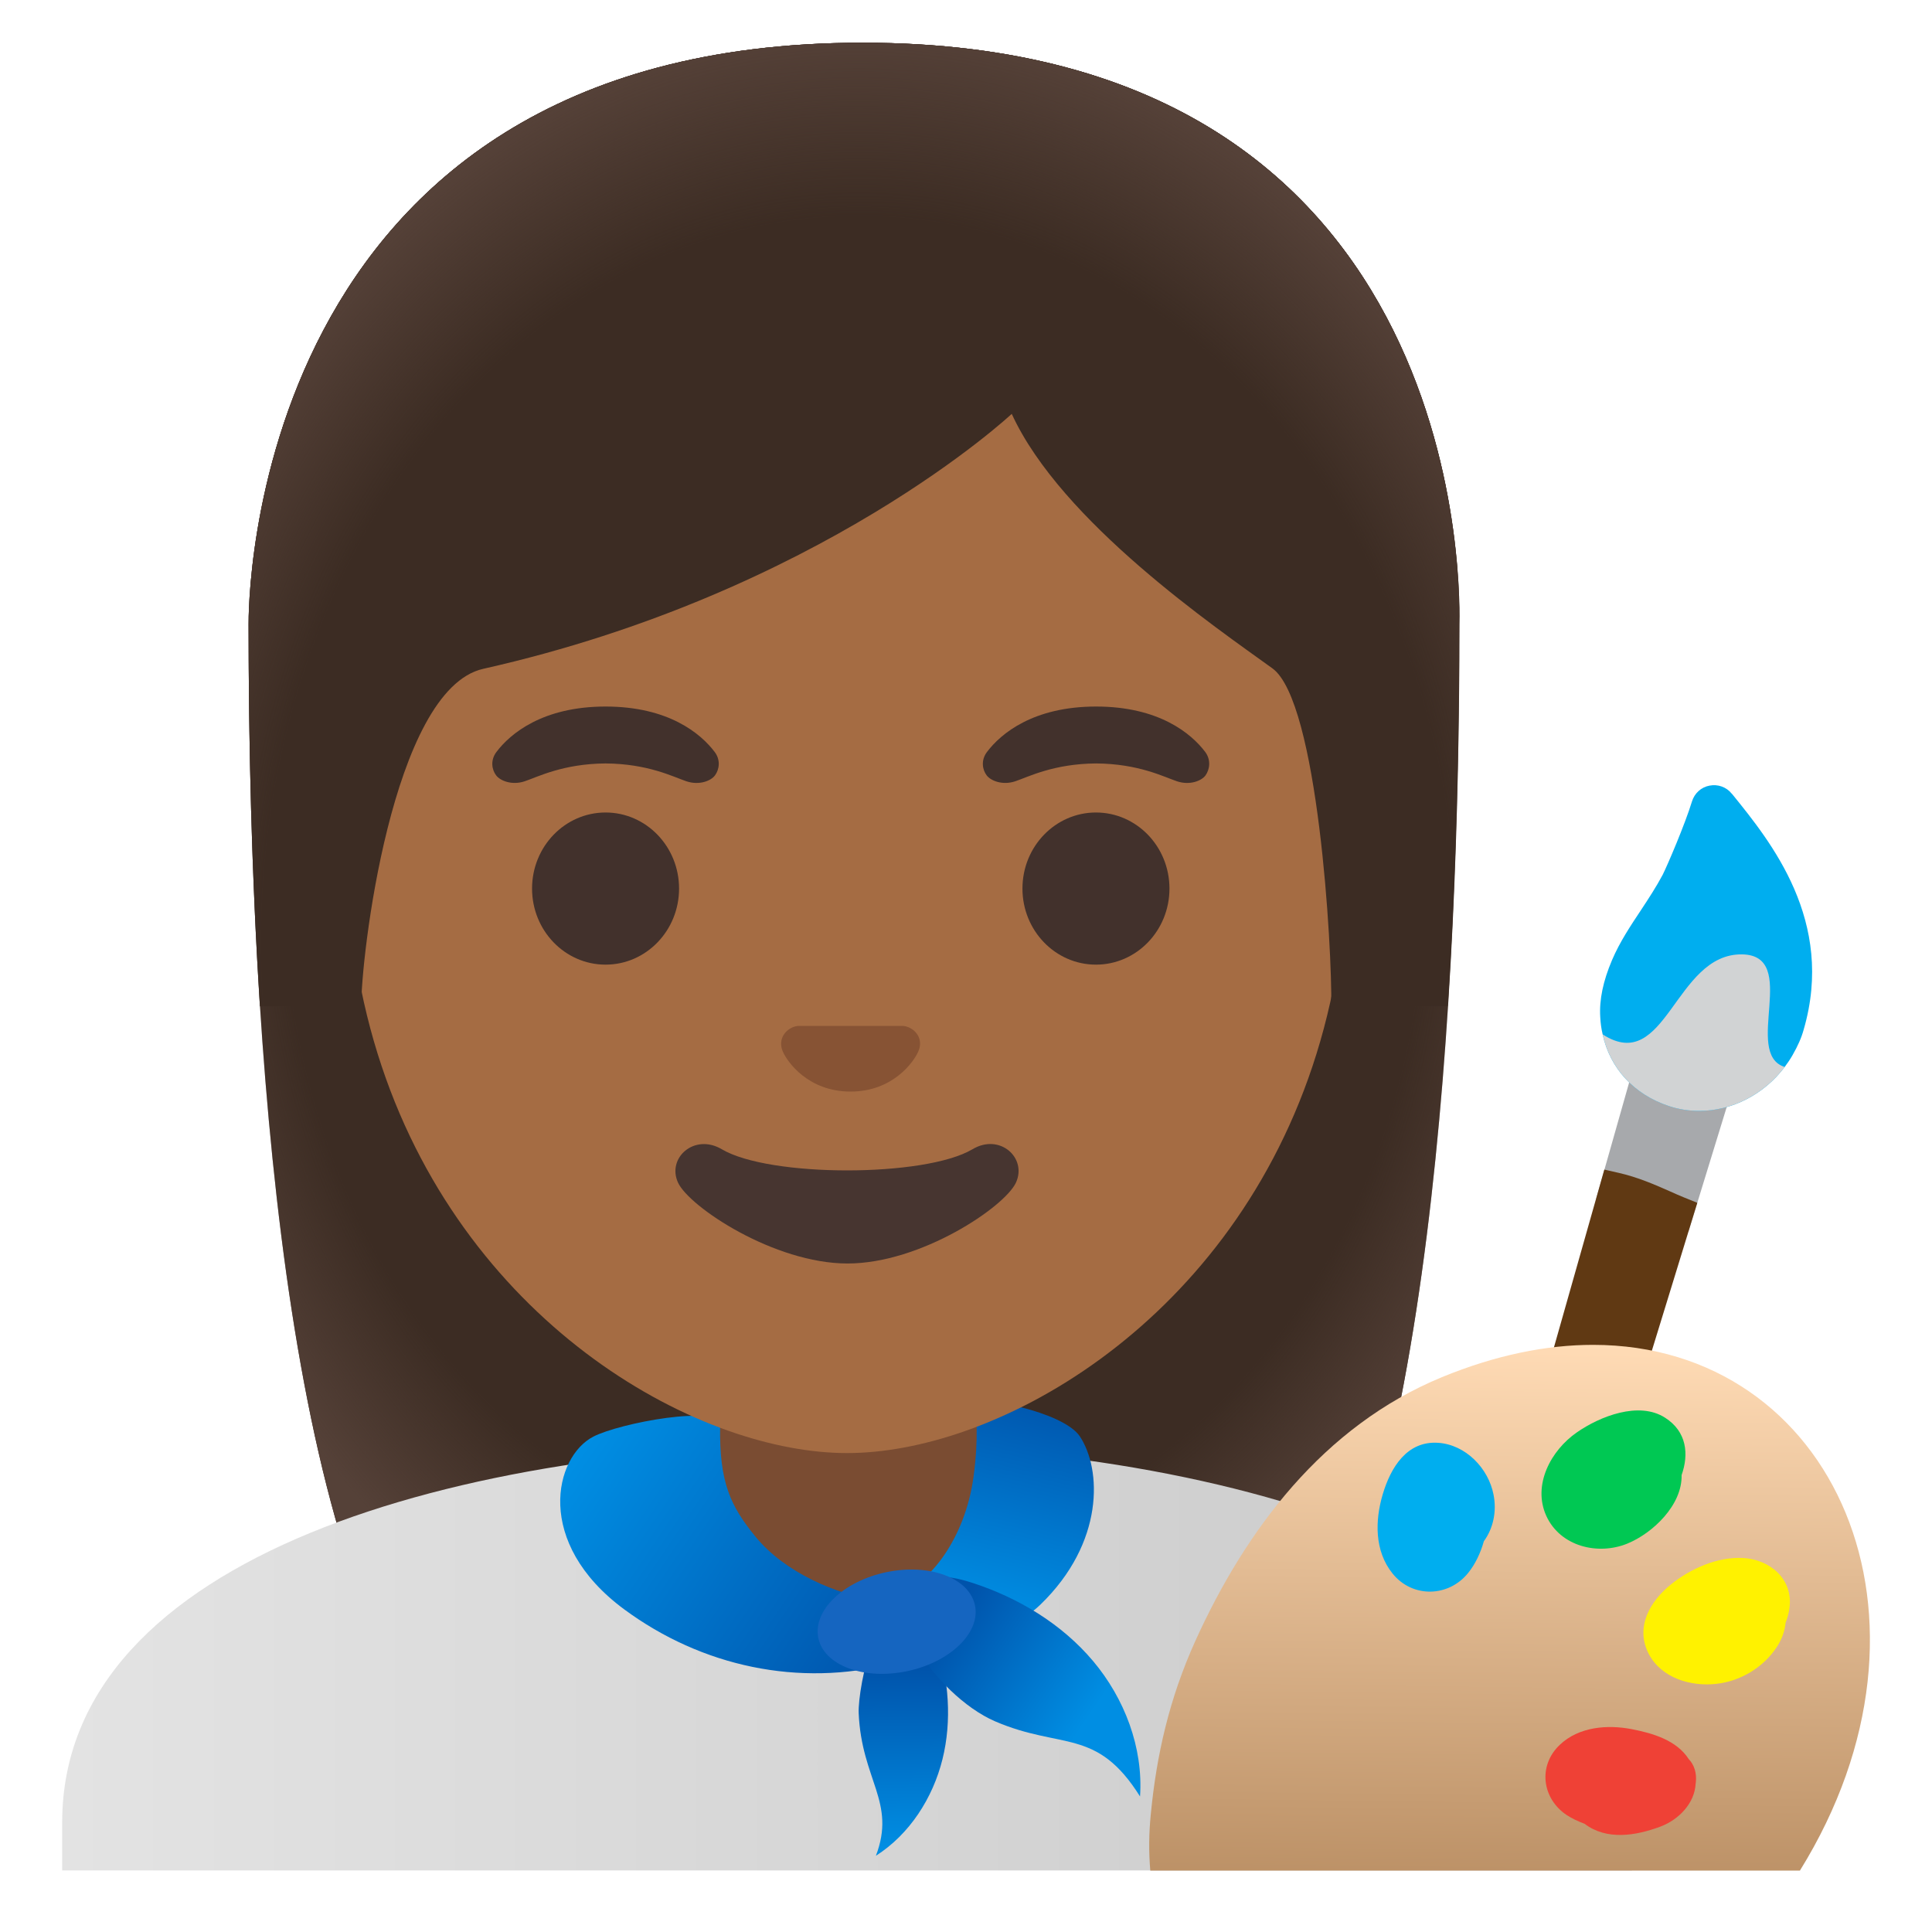 <svg style="enable-background:new 0 0 128 128;" viewBox="0 0 128 128" xmlns="http://www.w3.org/2000/svg" xmlns:xlink="http://www.w3.org/1999/xlink">
  <g id="hairGroup_1_">
    <path id="hair_10_" d="M57.15,2.83c-41.01,0-40.68,37.92-40.68,38.52c0,24.56,1.88,59.25,11.71,72.9 c3.9,5.41,11.43,5.71,11.43,5.71l16.97-0.03l16.97,0.03c0,0,7.54-0.3,11.43-5.71c9.83-13.65,11.71-48.34,11.71-72.9 C96.68,40.74,98.16,2.83,57.15,2.83z" style="fill:#3C2C23;"/>
    <radialGradient id="hairHighlights_2_" cx="56.579" cy="69.608" gradientTransform="matrix(1 0 0 -1.19 0 141.23)" gradientUnits="userSpaceOnUse" r="47.532">
      <stop offset="0.794" style="stop-color:#554138;stop-opacity:0"/>
      <stop offset="1" style="stop-color:#554138"/>
    </radialGradient>
    <path id="hairHighlights_1_" d="M57.15,2.83c-41.01,0-40.68,37.92-40.68,38.52 c0,24.56,1.88,59.25,11.71,72.9c3.9,5.41,11.43,5.71,11.43,5.71l16.97-0.03l16.97,0.03c0,0,7.54-0.3,11.43-5.71 c9.83-13.65,11.71-48.34,11.71-72.9C96.68,40.74,98.16,2.83,57.15,2.83z" style="fill:url(#hairHighlights_2_);"/>
  </g>
  <g id="shirt_1_">
    <linearGradient id="SVGID_1_" gradientTransform="matrix(1 0 0 -1 0 128)" gradientUnits="userSpaceOnUse" x1="4.115" x2="108.115" y1="18.201" y2="18.201">
      <stop offset="5.160877e-04" style="stop-color:#E3E3E3"/>
      <stop offset="1" style="stop-color:#C9C9C9"/>
    </linearGradient>
    <path d="M56.25,95.68c-0.04,0-0.09,0-0.13,0c-25.49,0.03-52,7.28-52,25.06v3.18h1.5h1.5h98h1.5h1.5 v-3.18C108.11,103.98,81.85,95.68,56.25,95.68z" style="fill:url(#SVGID_1_);"/>
  </g>
  <path id="neck" d="M64.89,90.08H46.73v9.98c0,4.51,3.7,8.17,8.26,8.17h1.65c4.56,0,8.26-3.66,8.26-8.17v-9.98 H64.89z" style="fill:#7A4C32;"/>
  <g id="scarf_1_">
    <linearGradient id="SVGID_2_" gradientTransform="matrix(1 0 0 -1 0 128)" gradientUnits="userSpaceOnUse" x1="67.607" x2="64.082" y1="36.373" y2="21.689">
      <stop offset="0" style="stop-color:#0053AB"/>
      <stop offset="0.362" style="stop-color:#0068BF"/>
      <stop offset="1" style="stop-color:#008EE3"/>
    </linearGradient>
    <path d="M71.54,95.16c1.45,2.18,1.64,7.04-2.61,11.15c-2.49,2.4-6.74,2.73-10.03,2.64 c-0.67-0.02-1.44-0.16-1.76-0.81c-0.36-0.73,0.11-1.68,0.76-2.1c0.65-0.42,1.42-0.51,2.14-0.75c1.51-0.51,3.9-3.31,4.46-7.46 c0.36-2.67,0.13-3.89,0.19-4.74C64.73,92.42,70.44,93.51,71.54,95.16z" style="fill:url(#SVGID_2_);"/>
    <linearGradient id="SVGID_3_" gradientTransform="matrix(1 0 0 -1 0 128)" gradientUnits="userSpaceOnUse" x1="38.431" x2="59.107" y1="31.695" y2="17.732">
      <stop offset="5.160877e-04" style="stop-color:#008EE3"/>
      <stop offset="1" style="stop-color:#0053AB"/>
    </linearGradient>
    <path d="M41.35,106.62c5.15,3.8,11.58,5.17,17.75,3.6c0.85-0.22,1.86-0.68,1.91-1.56 c0.06-1.18-1.55-2.4-2.7-2.57c-2.95-0.44-6.33-1.94-8.23-4.25c-1.68-2.05-2.43-3.61-2.37-7.37c0.02-1.47-6.69-0.18-8.4,0.71 C36.73,96.51,35.37,102.2,41.35,106.62z" style="fill:url(#SVGID_3_);"/>
    <linearGradient id="SVGID_4_" gradientTransform="matrix(0.812 -7.600000e-03 7.600000e-03 -0.812 317.572 146.42)" gradientUnits="userSpaceOnUse" x1="-317.799" x2="-317.799" y1="47.326" y2="32.527">
      <stop offset="0" style="stop-color:#0053AB"/>
      <stop offset="1" style="stop-color:#008EE3"/>
    </linearGradient>
    <path d="M56.89,113.5c0.19,4.44,2.5,5.89,1.14,9.45c2.23-1.42,3.77-3.82,4.41-6.39 c0.64-2.57,0.41-5.3-0.38-7.8c-0.22-0.71-0.51-1.44-1.07-1.93C58.25,104.43,56.82,111.83,56.89,113.5z" style="fill:url(#SVGID_4_);"/>
    <linearGradient id="SVGID_5_" gradientTransform="matrix(1 0 0 -1 0 128)" gradientUnits="userSpaceOnUse" x1="62.84" x2="72.114" y1="20.52" y2="14.204">
      <stop offset="0" style="stop-color:#0053AB"/>
      <stop offset="1" style="stop-color:#008EE3"/>
    </linearGradient>
    <path d="M65.92,114.04c4.41,1.9,6.73,0.39,9.61,4.98c0.22-3.24-1.03-6.5-3.11-8.97 s-4.96-4.2-8.02-5.19c-0.88-0.28-1.81-0.51-2.71-0.3C57.29,105.59,61.95,112.33,65.92,114.04z" style="fill:url(#SVGID_5_);"/>
    <ellipse cx="59.41" cy="107.4" rx="5.3" ry="3.35" style="fill:#1565C0;" transform="matrix(0.979 -0.205 0.205 0.979 -20.774 14.476)"/>
  </g>
  <path id="head" d="M56.12,16.04c-17.2,0-33.13,12.79-33.13,39.91c0,21.79,13.49,34.67,25.23,38.83 c2.8,0.99,5.5,1.49,7.9,1.49c2.38,0,5.07-0.49,7.85-1.47c11.76-4.14,25.28-17.03,25.28-38.84C89.25,28.83,73.32,16.04,56.12,16.04z" style="fill:#A56C43;"/>
  <path id="nose" d="M60.17,68.05c-0.1-0.04-0.21-0.07-0.32-0.08h-6.99c-0.11,0.01-0.21,0.04-0.32,0.08 c-0.63,0.26-0.98,0.91-0.68,1.61s1.69,2.66,4.49,2.66s4.19-1.96,4.49-2.66C61.15,68.97,60.81,68.31,60.17,68.05z" style="fill:#875334;"/>
  <g id="eyes">
    <ellipse cx="40.12" cy="58.87" rx="4.87" ry="5.04" style="fill:#42312C;"/>
    <ellipse cx="72.61" cy="58.87" rx="4.87" ry="5.04" style="fill:#42312C;"/>
  </g>
  <g id="eyebrows">
    <path d="M47.35,49.82c-0.93-1.23-3.07-3.01-7.23-3.01s-6.31,1.79-7.23,3.01c-0.41,0.54-0.31,1.17-0.02,1.55 c0.26,0.35,1.04,0.68,1.9,0.39s2.54-1.16,5.35-1.18c2.81,0.02,4.49,0.89,5.35,1.18s1.64-0.03,1.9-0.39 C47.65,50.99,47.76,50.36,47.35,49.82z" style="fill:#42312C;"/>
    <path d="M79.85,49.82c-0.93-1.23-3.07-3.01-7.23-3.01s-6.31,1.79-7.23,3.01c-0.41,0.54-0.31,1.17-0.02,1.55 c0.26,0.35,1.04,0.68,1.9,0.39s2.54-1.16,5.35-1.18c2.81,0.02,4.49,0.89,5.35,1.18s1.64-0.03,1.9-0.39 C80.14,50.99,80.25,50.36,79.85,49.82z" style="fill:#42312C;"/>
  </g>
  <path id="mouth" d="M64.43,76.14c-3.15,1.87-13.46,1.87-16.61,0c-1.81-1.07-3.65,0.57-2.9,2.21 c0.74,1.61,6.37,5.36,11.23,5.36s10.42-3.75,11.16-5.36C68.06,76.71,66.24,75.06,64.43,76.14z" style="fill:#473530;"/>
  <g id="paint_x5F_gear">
    <path d="M109.33,66.8l-3.58,12.62l1.03,0.23c1.1,0.25,2.09,0.69,3.05,1.11c0.35,0.15,0.69,0.3,1.02,0.44 l1.01,0.41l3.96-12.89L109.33,66.8z" style="fill:#A7A9AC;"/>
    <path d="M111.61,79.35c-0.32-0.13-0.64-0.27-0.97-0.42c-1-0.44-2.13-0.94-3.42-1.23l-0.93-0.21l-13.13,46.33 h5.73l13.56-44.13L111.61,79.35z" style="fill:#603913;"/>
    <g>
      <linearGradient id="SVGID_6_" gradientTransform="matrix(1 0 0 -1 0 128)" gradientUnits="userSpaceOnUse" x1="100.34" x2="99.782" y1="39.008" y2="-6.48">
        <stop offset="1.800000e-03" style="stop-color:#FFDBB5"/>
        <stop offset="1" style="stop-color:#A97C50"/>
      </linearGradient>
      <path d="M105.54,89.1c-3.07,0-6.43,0.67-10.01,2.14c-7.87,3.25-13.02,10.14-16.36,17.53 c-1.7,3.78-2.55,7.49-2.93,11.46c-0.12,1.22-0.14,2.42-0.03,3.7h0.98h0.98h38.76h1.18h1.14C129.62,107.2,121.53,89.1,105.54,89.1z " style="fill:url(#SVGID_6_);"/>
    </g>
    <path d="M98.95,99.02c-0.34-1.75-1.85-3.31-3.67-3.43c-2.08-0.14-3.15,1.66-3.67,3.41 c-0.52,1.75-0.55,3.76,0.65,5.25c1.32,1.64,3.72,1.57,5.01-0.04c0.47-0.58,0.82-1.32,1.04-2.1 C98.94,101.25,99.17,100.12,98.95,99.02z" style="fill:#00AEEF;"/>
    <path d="M110.32,93.93c-1.73-1.12-4.33-0.09-5.85,0.97c-1.71,1.18-2.96,3.48-2.02,5.54 c0.93,2.02,3.41,2.62,5.36,1.83c1.71-0.7,3.65-2.57,3.6-4.54C111.9,96.35,111.76,94.85,110.32,93.93z" style="fill:#00C853;"/>
    <path d="M115.48,103.22c-1.68-0.09-3.47,0.7-4.76,1.74c-1.41,1.13-2.4,2.84-1.49,4.61 c0.84,1.61,2.79,2.18,4.48,1.99c1.59-0.17,3.12-1.09,4-2.43c0.32-0.48,0.54-1.05,0.59-1.62c0.12-0.31,0.22-0.64,0.26-1 C118.8,104.61,117.26,103.32,115.48,103.22z" style="fill:#FFF200;"/>
    <path d="M111.88,116.54c-0.81-1.25-2.38-1.71-3.78-1.98c-1.61-0.31-3.49-0.16-4.75,1.03 c-1.48,1.39-1.19,3.58,0.46,4.67c0.34,0.22,0.74,0.41,1.17,0.57c1.48,1.12,3.4,0.79,5.02,0.19c1.25-0.47,2.28-1.57,2.34-2.85 c0-0.02,0.01-0.03,0.01-0.05C112.43,117.44,112.23,116.91,111.88,116.54z" style="fill:#EF4136;"/>
    <path d="M119.5,68.21c-0.15,0.55-0.39,1.08-0.73,1.68c-0.16,0.28-0.34,0.55-0.53,0.8 c-1.39,1.84-3.51,2.91-5.66,2.91c-0.68,0-1.35-0.1-2.01-0.32c-2.32-0.77-3.9-2.5-4.39-4.75c-0.09-0.37-0.14-0.75-0.16-1.15 c-0.07-1.15,0.19-2.38,0.78-3.77c0.52-1.22,1.24-2.29,1.93-3.33c0.52-0.79,1.01-1.54,1.43-2.33c0.32-0.64,1.48-3.35,1.94-4.86 c0.17-0.54,0.61-0.94,1.16-1.04c0.55-0.11,1.12,0.09,1.47,0.53l0.04,0.04C117.32,55.77,121.59,61.02,119.5,68.21z" style="fill:#00AEEF;"/>
    <path d="M118.24,70.69c-1.39,1.84-3.51,2.91-5.66,2.91c-0.68,0-1.35-0.1-2.01-0.32 c-2.32-0.77-3.9-2.5-4.39-4.75c4.21,2.72,4.77-5.36,9.23-5.3C119.28,63.28,115.44,69.8,118.24,70.69z" style="fill:#D1D3D4;"/>
  </g>
  <g id="hairGroup">
    <path id="hair_5_" d="M57.15,2.83c-41.01,0-40.68,37.92-40.68,38.52c0,7.76,0.19,16.53,0.75,25.32l6.72-0.02 c-0.06-2.92,1.99-20.97,8.08-22.34c22.36-5.03,35.01-16.89,35.01-16.89c3.29,7.18,13.58,14.19,17.27,16.86 c3.03,2.19,3.96,18.55,3.9,22.38h7.71c0-0.05,0.02-0.1,0.02-0.16c0.56-8.75,0.74-17.46,0.74-25.17 C96.68,40.74,98.16,2.83,57.15,2.83z" style="fill:#3C2C23;"/>
    <radialGradient id="hairHighlights_3_" cx="56.913" cy="65.584" gradientTransform="matrix(1 0 0 -1.214 0 142.005)" gradientUnits="userSpaceOnUse" r="49.788">
      <stop offset="0.794" style="stop-color:#554138;stop-opacity:0"/>
      <stop offset="1" style="stop-color:#554138"/>
    </radialGradient>
    <path id="hairHighlights" d="M57.15,2.83c-41.01,0-40.68,37.92-40.68,38.52 c0,7.76,0.19,16.53,0.75,25.32l6.72-0.02c-0.06-2.92,1.99-20.97,8.08-22.34c22.36-5.03,35.01-16.89,35.01-16.89 c3.29,7.18,13.58,14.19,17.27,16.86c3.03,2.19,3.96,18.55,3.9,22.38h7.71c0-0.05,0.02-0.1,0.02-0.16 c0.56-8.75,0.74-17.46,0.74-25.17C96.68,40.74,98.16,2.83,57.15,2.83z" style="fill:url(#hairHighlights_3_);"/>
  </g>
</svg>